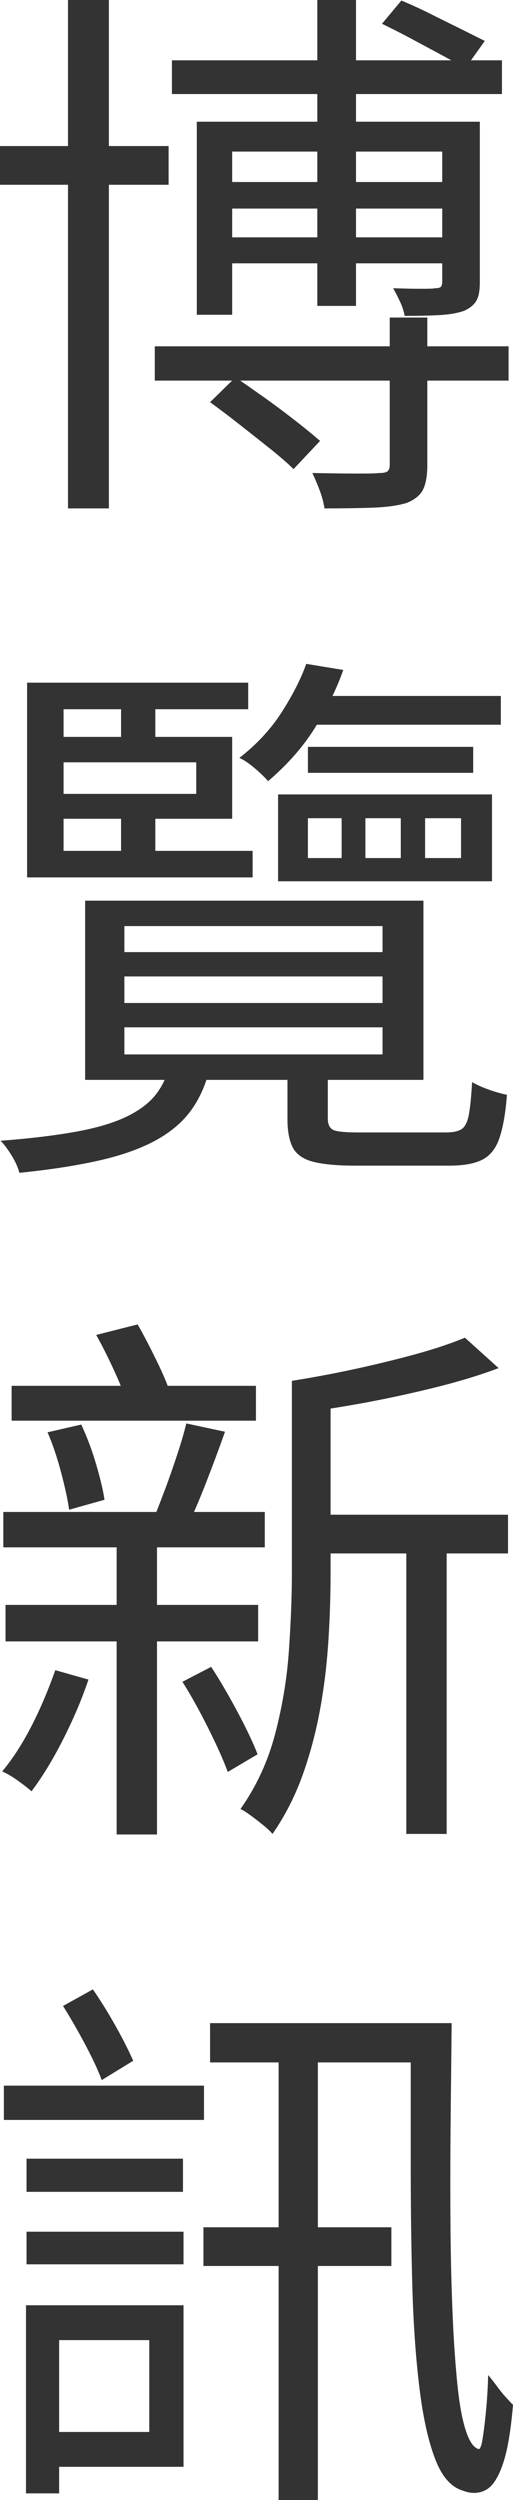 <?xml version="1.0" encoding="UTF-8"?>
<svg id="_圖層_2" data-name="圖層 2" xmlns="http://www.w3.org/2000/svg" viewBox="0 0 18.56 90.38">
  <g id="pic">
    <g>
      <path d="M0,5.28H6.1v1.4H0v-1.4ZM2.46,0h1.48V18.38h-1.48V0Zm3.14,12.52h12.8v1.24H5.6v-1.24Zm.62-10.34h11.94v1.22H6.22v-1.22Zm.9,2.22h9.48v1.08H8.4v5.9h-1.28V4.4Zm.48,10.14l.92-.9c.33,.23,.69,.48,1.07,.75,.38,.27,.75,.55,1.11,.83,.36,.28,.65,.52,.88,.72l-.96,1.02c-.21-.21-.5-.46-.85-.74-.35-.28-.72-.57-1.1-.87-.38-.3-.74-.57-1.07-.81Zm.34-7.96h8.6v.96H7.94v-.96Zm0,2h8.6v.94H7.94v-.94Zm6.16,2.9h1.36v5.34c0,.37-.05,.66-.15,.87-.1,.21-.3,.37-.59,.49-.29,.09-.68,.15-1.16,.17-.48,.02-1.09,.03-1.82,.03-.03-.19-.08-.4-.17-.64-.09-.24-.18-.45-.27-.64,.57,.01,1.08,.02,1.53,.02s.74,0,.89-.02c.16,0,.26-.02,.31-.07,.05-.05,.07-.12,.07-.23v-5.32ZM11.48,0h1.4V11.06h-1.4V0Zm2.34,.86L14.52,.02c.32,.13,.67,.29,1.05,.48s.74,.37,1.09,.54l.88,.44-.7,.98c-.24-.13-.53-.29-.88-.48s-.71-.38-1.08-.58c-.37-.2-.73-.38-1.06-.54Zm2.18,3.54h1.36v5.8c0,.31-.04,.53-.13,.68-.09,.15-.24,.27-.45,.36-.23,.08-.51,.13-.86,.15s-.77,.03-1.28,.03c-.03-.16-.08-.33-.17-.52-.09-.19-.17-.35-.25-.48,.36,.01,.68,.02,.96,.02s.47,0,.56-.02c.11,0,.18-.02,.21-.05,.03-.03,.05-.1,.05-.19V4.4Z" fill="#333"/>
      <path d="M6.12,38.56h1.48c-.13,.59-.35,1.1-.65,1.53s-.72,.8-1.25,1.1c-.53,.3-1.2,.55-2.01,.74s-1.8,.35-2.99,.47c-.04-.17-.13-.38-.27-.61-.14-.23-.28-.42-.41-.55,1.07-.08,1.96-.19,2.69-.32s1.32-.3,1.78-.51c.46-.21,.82-.46,1.08-.76,.26-.3,.44-.66,.55-1.09Zm2.86-13.88v.96H2.3v5.12h6.84v.96H.98v-7.04H8.98Zm-7.22,1.96h6.64v2.96H1.76v-.9H7.1v-1.14H1.76v-.92Zm1.32,5.92H15.32v6.48H3.08v-6.48Zm1.3-7.48h1.24v1.88h-1.24v-1.88Zm0,4.04h1.24v1.92h-1.24v-1.92Zm.12,4.36v.94H13.84v-.94H4.5Zm0,1.82v.96H13.84v-.96H4.5Zm0,1.84v.98H13.84v-.98H4.5Zm6.58-13.14l1.34,.22c-.25,.71-.6,1.41-1.03,2.1-.43,.69-1,1.33-1.69,1.92-.13-.15-.3-.31-.5-.48-.2-.17-.38-.29-.54-.36,.63-.49,1.14-1.04,1.53-1.65,.39-.61,.69-1.19,.89-1.75Zm-1.02,4.72h7.74v3.14h-7.74v-3.14Zm.34,9.76h1.46v1.96c0,.21,.07,.35,.2,.41,.13,.06,.43,.09,.9,.09h3.16c.27,0,.46-.04,.58-.12,.12-.08,.21-.25,.26-.51,.05-.26,.09-.66,.12-1.19,.15,.09,.35,.18,.6,.27,.25,.09,.47,.15,.66,.19-.05,.69-.15,1.22-.28,1.59-.13,.37-.34,.62-.62,.76-.28,.14-.67,.21-1.16,.21h-3.46c-.64,0-1.14-.05-1.49-.14-.35-.09-.6-.26-.73-.5-.13-.24-.2-.59-.2-1.04v-1.98Zm.58-13.32h7.14v1.04h-7.14v-1.04Zm.16,1.84h5.98v.94h-5.98v-.94Zm0,2.58v1.44h1.22v-1.44h-1.22Zm2.08,0v1.44h1.28v-1.44h-1.28Zm2.16,0v1.44h1.3v-1.44h-1.3Z" fill="#333"/>
      <path d="M2,60.38l1.2,.34c-.24,.72-.55,1.44-.92,2.17s-.75,1.35-1.14,1.87c-.12-.11-.29-.24-.5-.39-.21-.15-.4-.26-.56-.33,.4-.48,.76-1.05,1.09-1.7,.33-.65,.6-1.31,.83-1.96ZM.12,54.66H9.58v1.28H.12v-1.28Zm.08,3.36H9.34v1.32H.2v-1.32Zm.22-7.92H9.26v1.26H.42v-1.26Zm1.3,1.68l1.22-.28c.2,.43,.38,.9,.53,1.41,.15,.51,.26,.95,.31,1.31l-1.28,.36c-.05-.37-.15-.82-.29-1.35-.14-.53-.3-1.01-.49-1.45Zm1.76-3.52l1.5-.38c.23,.4,.46,.85,.7,1.34,.24,.49,.41,.91,.52,1.26l-1.54,.46c-.09-.36-.26-.79-.49-1.3s-.46-.97-.69-1.38Zm.74,7.08h1.46v10.98h-1.46v-10.98Zm2.52-3.88l1.4,.3c-.21,.6-.44,1.21-.68,1.83s-.47,1.15-.68,1.59l-1.22-.28c.13-.32,.27-.68,.42-1.08,.15-.4,.29-.81,.43-1.23s.25-.8,.33-1.13Zm-.14,9.34l1.04-.54c.32,.49,.64,1.04,.96,1.64,.32,.6,.56,1.11,.72,1.52l-1.08,.64c-.16-.44-.4-.97-.71-1.59s-.62-1.18-.93-1.67Zm3.96-10.88h1.4v6.94c0,.72-.02,1.49-.07,2.32-.05,.83-.14,1.66-.29,2.51-.15,.85-.36,1.66-.64,2.45-.28,.79-.65,1.51-1.1,2.16-.08-.09-.19-.2-.34-.32-.15-.12-.29-.23-.44-.34s-.27-.19-.38-.24c.57-.81,.99-1.71,1.25-2.7,.26-.99,.43-1.99,.5-3,.07-1.01,.11-1.96,.11-2.84v-6.94Zm6.26-1.56l1.22,1.1c-.64,.24-1.35,.46-2.14,.66-.79,.2-1.6,.38-2.43,.54-.83,.16-1.65,.29-2.45,.4-.03-.16-.09-.35-.18-.57-.09-.22-.19-.41-.28-.57,.75-.12,1.51-.26,2.29-.43,.78-.17,1.52-.35,2.21-.54,.69-.19,1.28-.39,1.76-.59Zm-5.68,6.4h7.24v1.4h-7.24v-1.4Zm3.56,.58h1.46v10.96h-1.46v-10.96Z" fill="#333"/>
      <path d="M.14,75.4H7.38v1.24H.14v-1.24Zm.8,7.94h1.2v6.8H.94v-6.8Zm.02-5.3H6.62v1.2H.96v-1.2Zm0,2.64H6.64v1.18H.96v-1.18Zm.58,2.66H6.64v5.84H1.54v-1.26h3.86v-3.32H1.54v-1.26Zm.74-10.82l1.08-.6c.28,.4,.55,.84,.82,1.32,.27,.48,.48,.9,.64,1.26l-1.14,.7c-.13-.36-.34-.8-.61-1.31-.27-.51-.54-.97-.79-1.37Zm5.08,8h6.8v1.4H7.36v-1.4Zm.24-7.38h7.94v1.42H7.6v-1.42Zm2.48,.9h1.42v16.34h-1.42v-16.34Zm4.78-.9h1.48c-.01,1.36-.03,2.67-.04,3.94-.01,1.27-.01,2.47,0,3.6,.01,1.13,.04,2.17,.08,3.1,.04,.93,.1,1.75,.17,2.44s.17,1.24,.3,1.64c.13,.4,.28,.63,.47,.68,.05,0,.1-.12,.14-.37s.08-.57,.12-.98c.04-.41,.07-.85,.08-1.33,.09,.11,.19,.23,.3,.38,.11,.15,.21,.28,.32,.4,.11,.12,.2,.22,.28,.3-.08,.95-.2,1.66-.37,2.15-.17,.49-.37,.8-.62,.93-.25,.13-.52,.14-.83,.02-.43-.13-.76-.52-1-1.15s-.43-1.47-.56-2.52c-.13-1.05-.22-2.26-.26-3.63-.04-1.37-.06-2.87-.06-4.5v-5.1Z" fill="#333"/>
    </g>
  </g>
</svg>